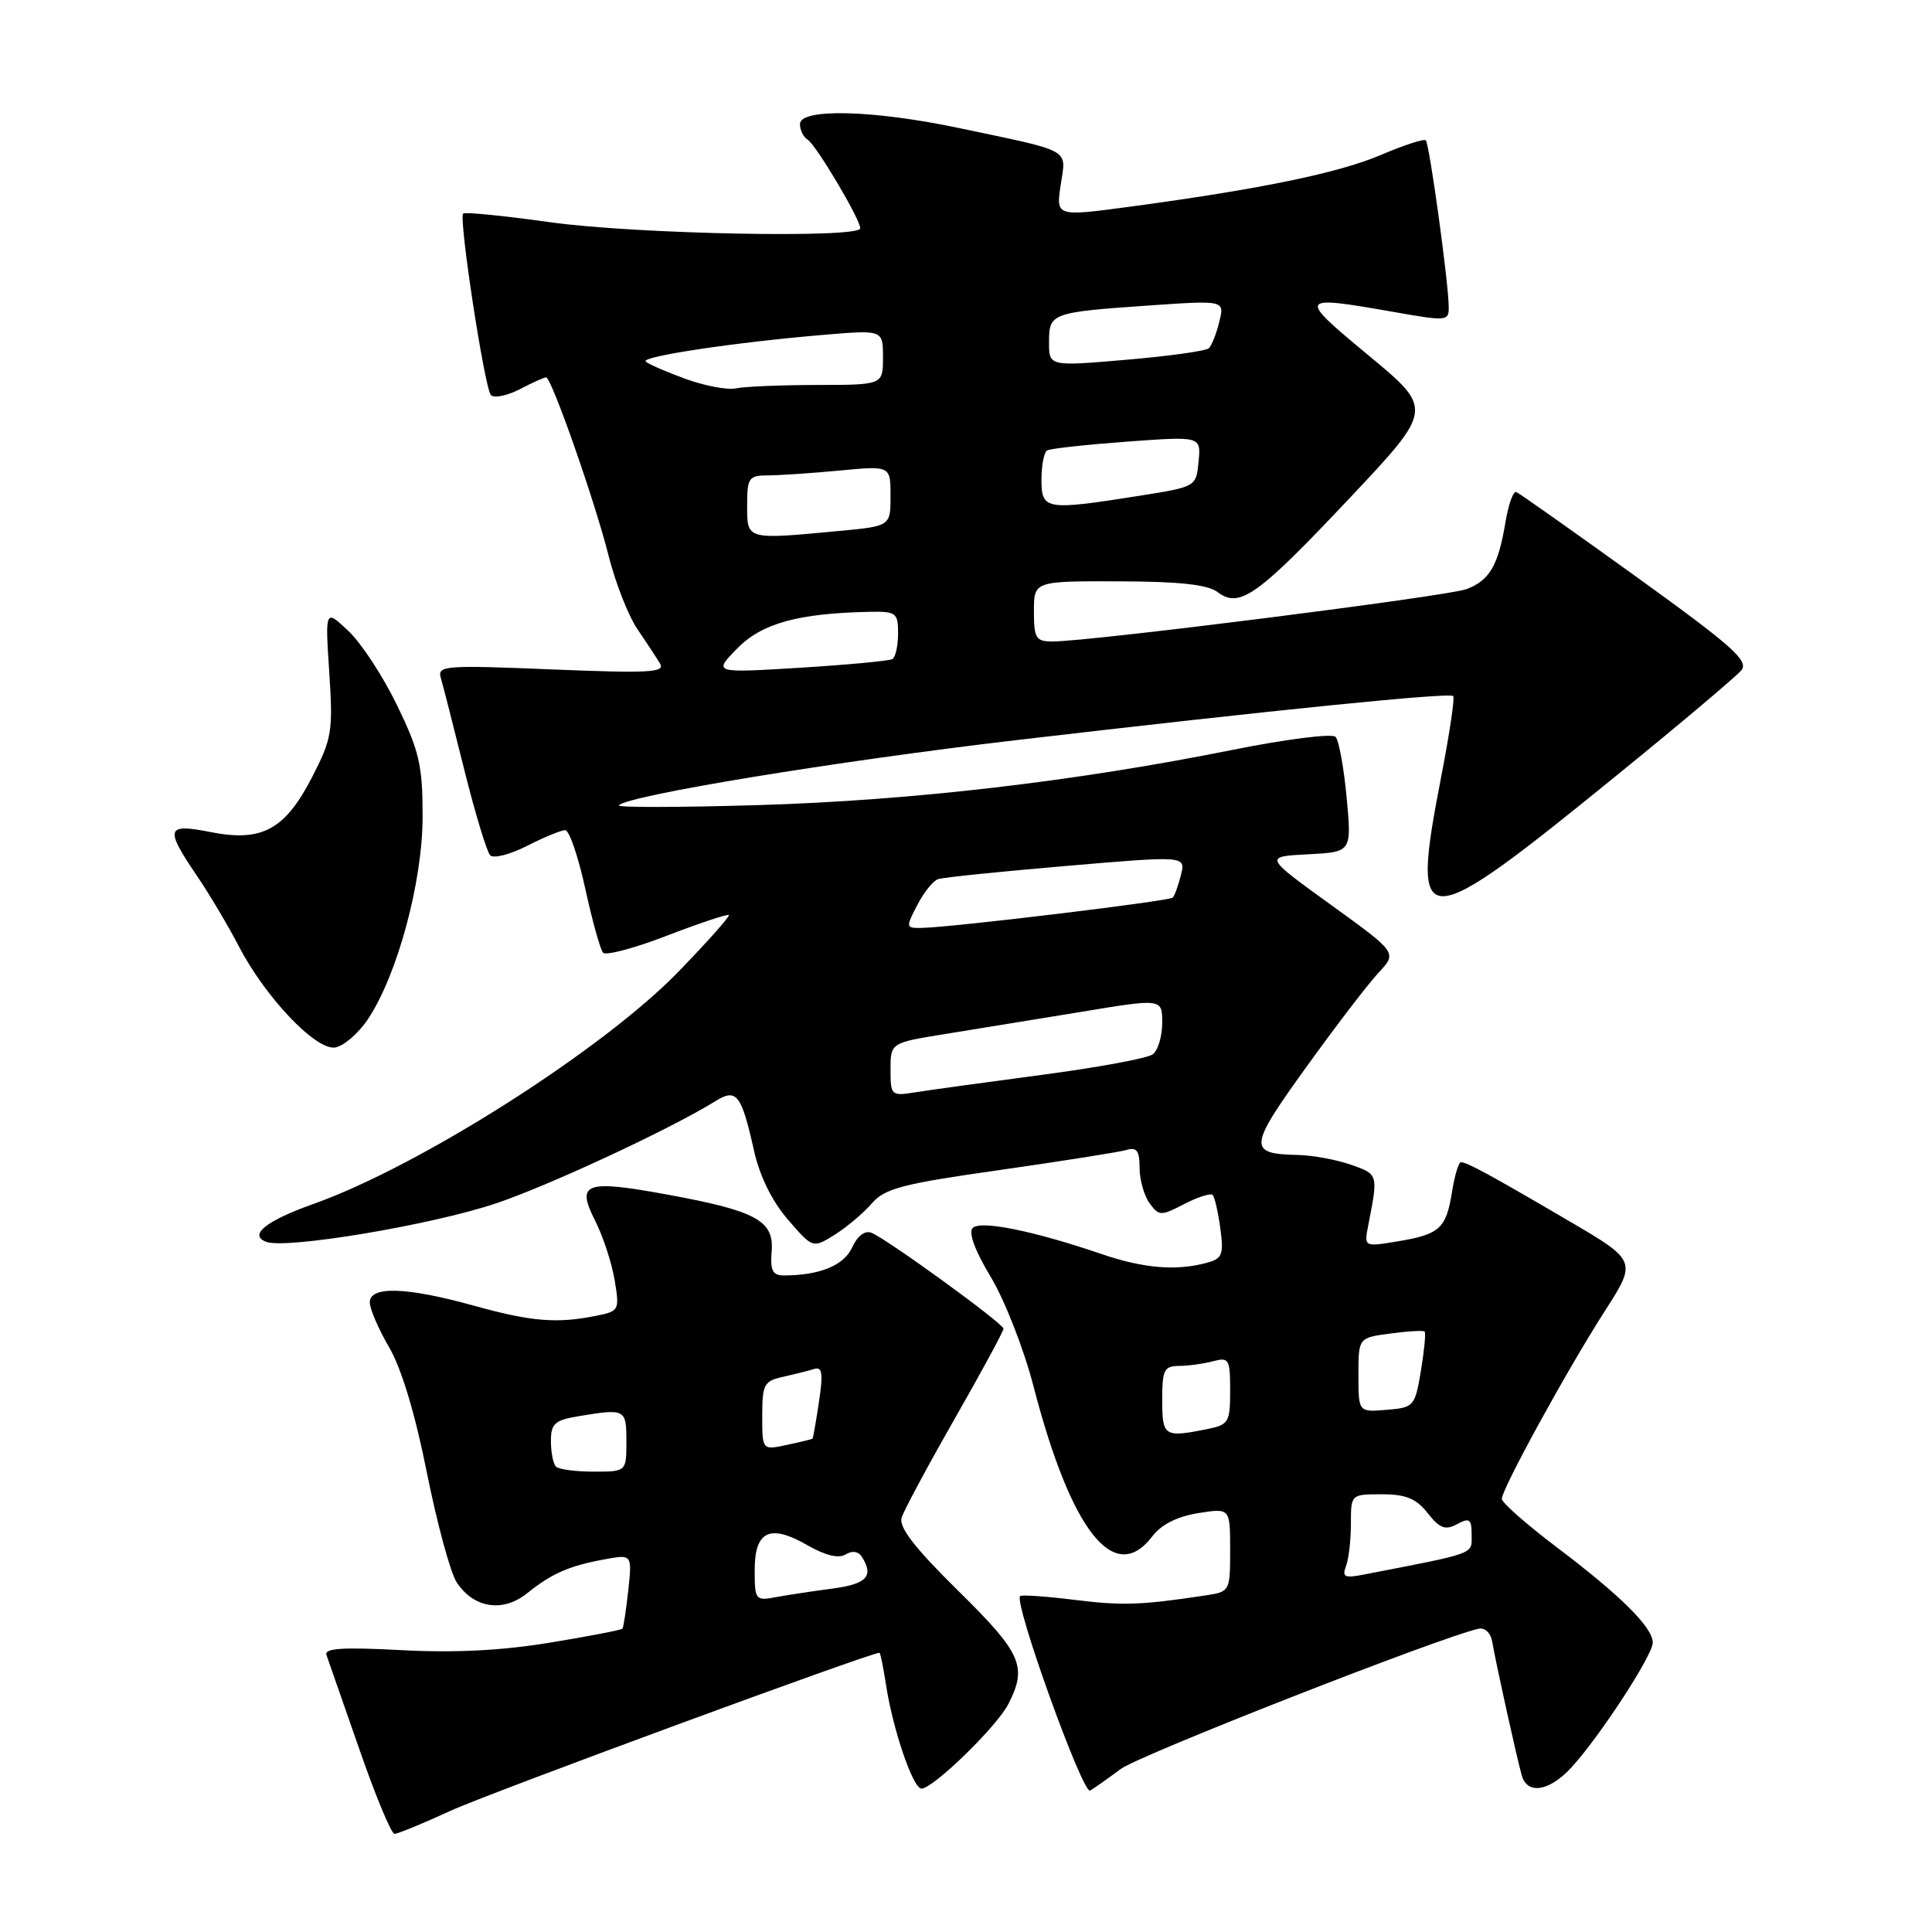 <?xml version="1.0" encoding="UTF-8" standalone="no"?>
<!DOCTYPE svg PUBLIC "-//W3C//DTD SVG 1.1//EN" "http://www.w3.org/Graphics/SVG/1.1/DTD/svg11.dtd" >
<svg xmlns="http://www.w3.org/2000/svg" xmlns:xlink="http://www.w3.org/1999/xlink" version="1.1" viewBox="0 0 256 256">
 <g >
 <path fill="currentColor"
d=" M 59.77 239.91 C 64.80 237.60 115.30 219.00 116.54 219.00 C 116.65 219.00 117.04 220.91 117.40 223.25 C 118.32 229.22 120.98 237.00 122.10 237.00 C 123.63 237.00 132.03 228.84 133.58 225.85 C 136.17 220.84 135.41 219.10 126.96 210.78 C 121.21 205.12 119.07 202.35 119.47 201.10 C 119.77 200.14 122.94 194.23 126.51 187.98 C 130.08 181.73 132.99 176.36 132.97 176.05 C 132.94 175.36 117.43 164.10 115.47 163.35 C 114.60 163.01 113.61 163.76 112.91 165.30 C 111.82 167.68 108.60 169.00 103.87 169.00 C 102.37 169.00 102.04 168.35 102.25 165.79 C 102.57 161.74 100.20 160.45 88.49 158.30 C 77.53 156.29 76.31 156.72 78.85 161.73 C 79.90 163.80 81.07 167.35 81.44 169.61 C 82.11 173.63 82.05 173.74 78.94 174.36 C 73.76 175.40 70.39 175.12 62.76 173.00 C 53.85 170.53 49.00 170.38 49.00 172.57 C 49.00 173.44 50.15 176.11 51.56 178.52 C 53.19 181.30 55.01 187.33 56.56 195.12 C 57.91 201.85 59.68 208.39 60.51 209.66 C 62.77 213.10 66.62 213.70 69.84 211.12 C 73.11 208.49 75.44 207.47 80.13 206.62 C 83.76 205.95 83.76 205.95 83.25 210.73 C 82.96 213.35 82.62 215.64 82.47 215.81 C 82.33 215.98 78.00 216.82 72.86 217.66 C 66.50 218.71 60.19 219.03 53.16 218.65 C 45.36 218.24 42.93 218.40 43.26 219.30 C 43.50 219.96 45.45 225.56 47.60 231.74 C 49.74 237.93 51.85 242.99 52.27 242.99 C 52.70 243.00 56.07 241.61 59.77 239.91 Z  M 148.50 234.40 C 150.97 232.56 191.06 216.85 195.94 215.81 C 196.75 215.64 197.53 216.38 197.72 217.50 C 198.15 220.12 201.00 233.00 201.64 235.25 C 202.37 237.83 205.27 237.38 208.17 234.25 C 211.89 230.23 219.00 219.34 219.00 217.66 C 219.00 215.64 214.74 211.41 206.25 205.00 C 202.26 201.98 199.00 199.11 199.00 198.61 C 199.00 197.29 207.60 181.60 212.61 173.78 C 216.92 167.07 216.92 167.07 207.71 161.68 C 197.37 155.62 194.38 154.00 193.58 154.00 C 193.27 154.00 192.74 155.79 192.39 157.98 C 191.62 162.80 190.76 163.57 185.12 164.50 C 180.74 165.22 180.74 165.22 181.30 162.36 C 182.63 155.56 182.64 155.60 179.00 154.33 C 177.07 153.66 173.93 153.08 172.00 153.04 C 165.33 152.90 165.41 152.05 173.07 141.42 C 177.00 135.96 181.32 130.32 182.68 128.87 C 185.14 126.24 185.14 126.24 176.32 119.87 C 167.50 113.50 167.50 113.50 173.31 113.20 C 179.11 112.90 179.11 112.90 178.44 105.70 C 178.07 101.74 177.41 98.11 176.97 97.64 C 176.53 97.16 170.41 97.94 163.28 99.37 C 142.46 103.55 120.83 106.07 100.50 106.68 C 90.05 106.99 81.72 107.01 82.00 106.71 C 83.22 105.39 110.70 100.88 134.50 98.09 C 168.61 94.10 192.06 91.73 192.56 92.23 C 192.78 92.45 192.07 97.23 190.98 102.85 C 186.86 124.10 187.98 124.09 214.38 102.61 C 222.70 95.85 230.05 89.64 230.73 88.83 C 231.77 87.58 229.60 85.64 216.81 76.42 C 208.47 70.42 201.33 65.36 200.92 65.20 C 200.52 65.03 199.87 66.83 199.48 69.20 C 198.53 74.93 197.38 76.90 194.33 78.06 C 191.86 79.00 144.43 85.00 139.47 85.00 C 137.26 85.00 137.00 84.59 137.00 81.00 C 137.00 77.00 137.00 77.00 148.25 77.03 C 156.31 77.05 160.02 77.46 161.35 78.46 C 164.24 80.66 166.62 78.96 178.82 66.02 C 189.93 54.22 189.93 54.22 181.36 47.11 C 171.85 39.23 171.92 39.10 184.75 41.35 C 191.82 42.59 192.00 42.57 191.96 40.56 C 191.91 37.22 189.40 19.06 188.93 18.60 C 188.69 18.36 186.03 19.23 183.00 20.52 C 177.37 22.92 167.03 25.06 149.71 27.39 C 139.92 28.70 139.92 28.70 140.55 24.49 C 141.28 19.63 142.22 20.16 127.14 16.98 C 115.74 14.57 106.00 14.32 106.00 16.44 C 106.00 17.23 106.46 18.17 107.02 18.51 C 108.14 19.20 113.98 29.04 113.99 30.25 C 114.01 31.61 84.28 31.03 72.92 29.45 C 66.79 28.59 61.59 28.07 61.37 28.30 C 60.76 28.90 64.20 51.37 65.04 52.34 C 65.44 52.79 67.15 52.46 68.84 51.59 C 70.52 50.71 72.11 50.00 72.36 50.00 C 73.07 50.00 78.84 66.45 80.64 73.63 C 81.54 77.20 83.24 81.56 84.43 83.31 C 85.62 85.07 86.98 87.14 87.45 87.91 C 88.19 89.11 86.06 89.23 73.10 88.70 C 59.04 88.12 57.93 88.20 58.40 89.79 C 58.68 90.73 60.08 96.22 61.52 102.00 C 62.96 107.78 64.51 112.87 64.95 113.33 C 65.40 113.79 67.60 113.23 69.84 112.08 C 72.08 110.94 74.36 110.00 74.89 110.00 C 75.43 110.00 76.62 113.49 77.55 117.75 C 78.48 122.01 79.54 125.83 79.91 126.24 C 80.28 126.65 84.12 125.63 88.43 123.96 C 92.75 122.30 96.41 121.08 96.58 121.25 C 96.74 121.41 93.74 124.79 89.90 128.75 C 79.89 139.08 55.60 154.54 41.50 159.54 C 35.24 161.77 32.91 163.64 35.27 164.55 C 37.88 165.55 57.19 162.32 65.70 159.46 C 72.72 157.11 88.90 149.57 94.78 145.92 C 97.60 144.16 98.23 144.96 99.91 152.47 C 100.66 155.84 102.30 159.17 104.40 161.60 C 107.70 165.42 107.70 165.42 110.60 163.61 C 112.20 162.61 114.40 160.75 115.50 159.48 C 117.23 157.47 119.52 156.87 132.50 155.03 C 140.75 153.85 148.29 152.66 149.25 152.38 C 150.63 151.97 151.00 152.47 151.00 154.74 C 151.00 156.32 151.60 158.43 152.32 159.43 C 153.58 161.14 153.81 161.15 156.92 159.54 C 158.71 158.61 160.41 158.07 160.68 158.34 C 160.95 158.61 161.41 160.61 161.70 162.77 C 162.17 166.28 161.96 166.78 159.86 167.34 C 155.79 168.43 151.50 168.06 145.91 166.15 C 136.95 163.09 129.93 161.67 128.89 162.71 C 128.29 163.31 129.18 165.71 131.29 169.22 C 133.13 172.28 135.67 178.77 136.93 183.64 C 141.92 202.89 147.66 210.17 152.67 203.59 C 153.86 202.02 155.97 200.95 158.75 200.50 C 163.00 199.82 163.00 199.82 163.00 205.37 C 163.00 210.85 162.97 210.91 159.75 211.40 C 151.20 212.69 148.76 212.78 142.38 211.99 C 138.62 211.52 135.37 211.30 135.17 211.49 C 134.31 212.36 143.48 237.83 144.45 237.26 C 145.03 236.92 146.85 235.63 148.50 234.40 Z  M 48.72 135.09 C 52.64 129.27 56.00 116.83 56.00 108.17 C 56.00 101.44 55.57 99.55 52.62 93.47 C 50.77 89.64 47.86 85.19 46.16 83.60 C 43.08 80.70 43.08 80.70 43.63 89.10 C 44.14 96.93 43.98 97.88 41.34 103.00 C 37.75 109.96 34.70 111.60 27.88 110.25 C 22.01 109.09 21.81 109.73 26.06 116.00 C 27.74 118.47 30.24 122.68 31.62 125.34 C 35.13 132.12 41.82 139.17 44.39 138.80 C 45.51 138.63 47.46 136.97 48.72 135.09 Z  M 100.00 208.05 C 100.00 202.84 102.02 201.89 106.99 204.75 C 109.36 206.11 111.12 206.54 112.04 205.98 C 112.92 205.43 113.73 205.55 114.21 206.30 C 115.83 208.86 114.85 209.90 110.25 210.50 C 107.64 210.85 104.26 211.36 102.75 211.64 C 100.11 212.14 100.00 211.99 100.00 208.05 Z  M 73.67 194.33 C 73.30 193.97 73.00 192.45 73.00 190.96 C 73.00 188.62 73.49 188.18 76.75 187.64 C 82.87 186.63 83.00 186.70 83.00 191.00 C 83.00 195.00 83.00 195.00 78.67 195.00 C 76.28 195.00 74.03 194.70 73.67 194.33 Z  M 101.00 187.60 C 101.00 183.44 101.24 182.99 103.75 182.44 C 105.26 182.10 107.11 181.64 107.87 181.40 C 108.95 181.06 109.09 181.94 108.52 185.74 C 108.13 188.36 107.74 190.56 107.66 190.63 C 107.57 190.71 106.04 191.08 104.25 191.46 C 101.00 192.16 101.00 192.16 101.00 187.60 Z  M 178.35 207.53 C 178.71 206.60 179.00 204.07 179.00 201.92 C 179.00 198.00 179.00 198.00 183.11 198.00 C 186.29 198.00 187.65 198.56 189.18 200.50 C 190.77 202.52 191.50 202.80 193.07 201.96 C 194.73 201.07 195.00 201.27 195.00 203.39 C 195.00 206.00 195.77 205.72 180.60 208.66 C 178.17 209.13 177.81 208.95 178.35 207.53 Z  M 154.00 185.50 C 154.00 181.50 154.25 181.00 156.25 180.99 C 157.49 180.98 159.51 180.70 160.75 180.37 C 162.84 179.81 163.00 180.09 163.00 184.26 C 163.00 188.49 162.82 188.79 159.88 189.38 C 154.26 190.50 154.00 190.32 154.00 185.50 Z  M 180.00 182.19 C 180.00 177.26 180.00 177.26 184.23 176.70 C 186.56 176.38 188.60 176.27 188.77 176.44 C 188.95 176.61 188.72 178.95 188.28 181.63 C 187.49 186.36 187.36 186.51 183.73 186.81 C 180.00 187.12 180.00 187.12 180.00 182.19 Z  M 118.00 141.72 C 118.00 138.18 118.00 138.18 125.25 137.01 C 129.24 136.37 137.34 135.05 143.25 134.08 C 154.00 132.30 154.00 132.30 154.00 135.53 C 154.00 137.30 153.44 139.18 152.75 139.70 C 152.06 140.23 145.43 141.45 138.00 142.43 C 130.57 143.42 123.04 144.45 121.25 144.74 C 118.10 145.25 118.00 145.16 118.00 141.72 Z  M 121.53 119.95 C 122.39 118.27 123.64 116.71 124.30 116.49 C 124.96 116.26 132.61 115.48 141.31 114.74 C 157.12 113.39 157.12 113.39 156.48 115.94 C 156.13 117.35 155.64 118.70 155.39 118.94 C 154.93 119.40 126.33 122.86 122.22 122.95 C 120.01 123.00 119.99 122.92 121.53 119.95 Z  M 97.69 85.92 C 100.95 82.59 105.78 81.26 115.25 81.07 C 118.75 81.00 119.00 81.20 119.00 83.94 C 119.00 85.56 118.66 87.08 118.25 87.33 C 117.84 87.57 112.33 88.09 106.00 88.48 C 94.50 89.18 94.50 89.18 97.69 85.92 Z  M 99.00 67.00 C 99.00 63.30 99.21 63.00 101.75 62.99 C 103.26 62.99 107.54 62.70 111.25 62.35 C 118.00 61.71 118.00 61.71 118.00 65.71 C 118.00 69.71 118.00 69.71 111.25 70.35 C 98.85 71.52 99.00 71.56 99.00 67.00 Z  M 138.00 63.56 C 138.00 61.67 138.34 59.92 138.75 59.68 C 139.16 59.44 143.92 58.92 149.32 58.52 C 159.14 57.80 159.14 57.80 158.82 61.15 C 158.50 64.50 158.50 64.50 151.00 65.69 C 138.54 67.66 138.00 67.57 138.00 63.56 Z  M 90.82 50.20 C 88.25 49.26 85.88 48.23 85.56 47.90 C 84.90 47.23 97.55 45.34 109.25 44.36 C 117.00 43.71 117.00 43.71 117.00 47.35 C 117.00 51.00 117.00 51.00 108.25 51.01 C 103.44 51.02 98.60 51.22 97.50 51.46 C 96.40 51.70 93.39 51.13 90.82 50.20 Z  M 139.00 45.34 C 139.00 41.48 139.27 41.38 152.38 40.47 C 162.27 39.79 162.27 39.79 161.56 42.65 C 161.18 44.22 160.55 45.79 160.18 46.15 C 159.81 46.50 154.89 47.19 149.25 47.67 C 139.00 48.55 139.00 48.55 139.00 45.34 Z "/>
</g>
</svg>